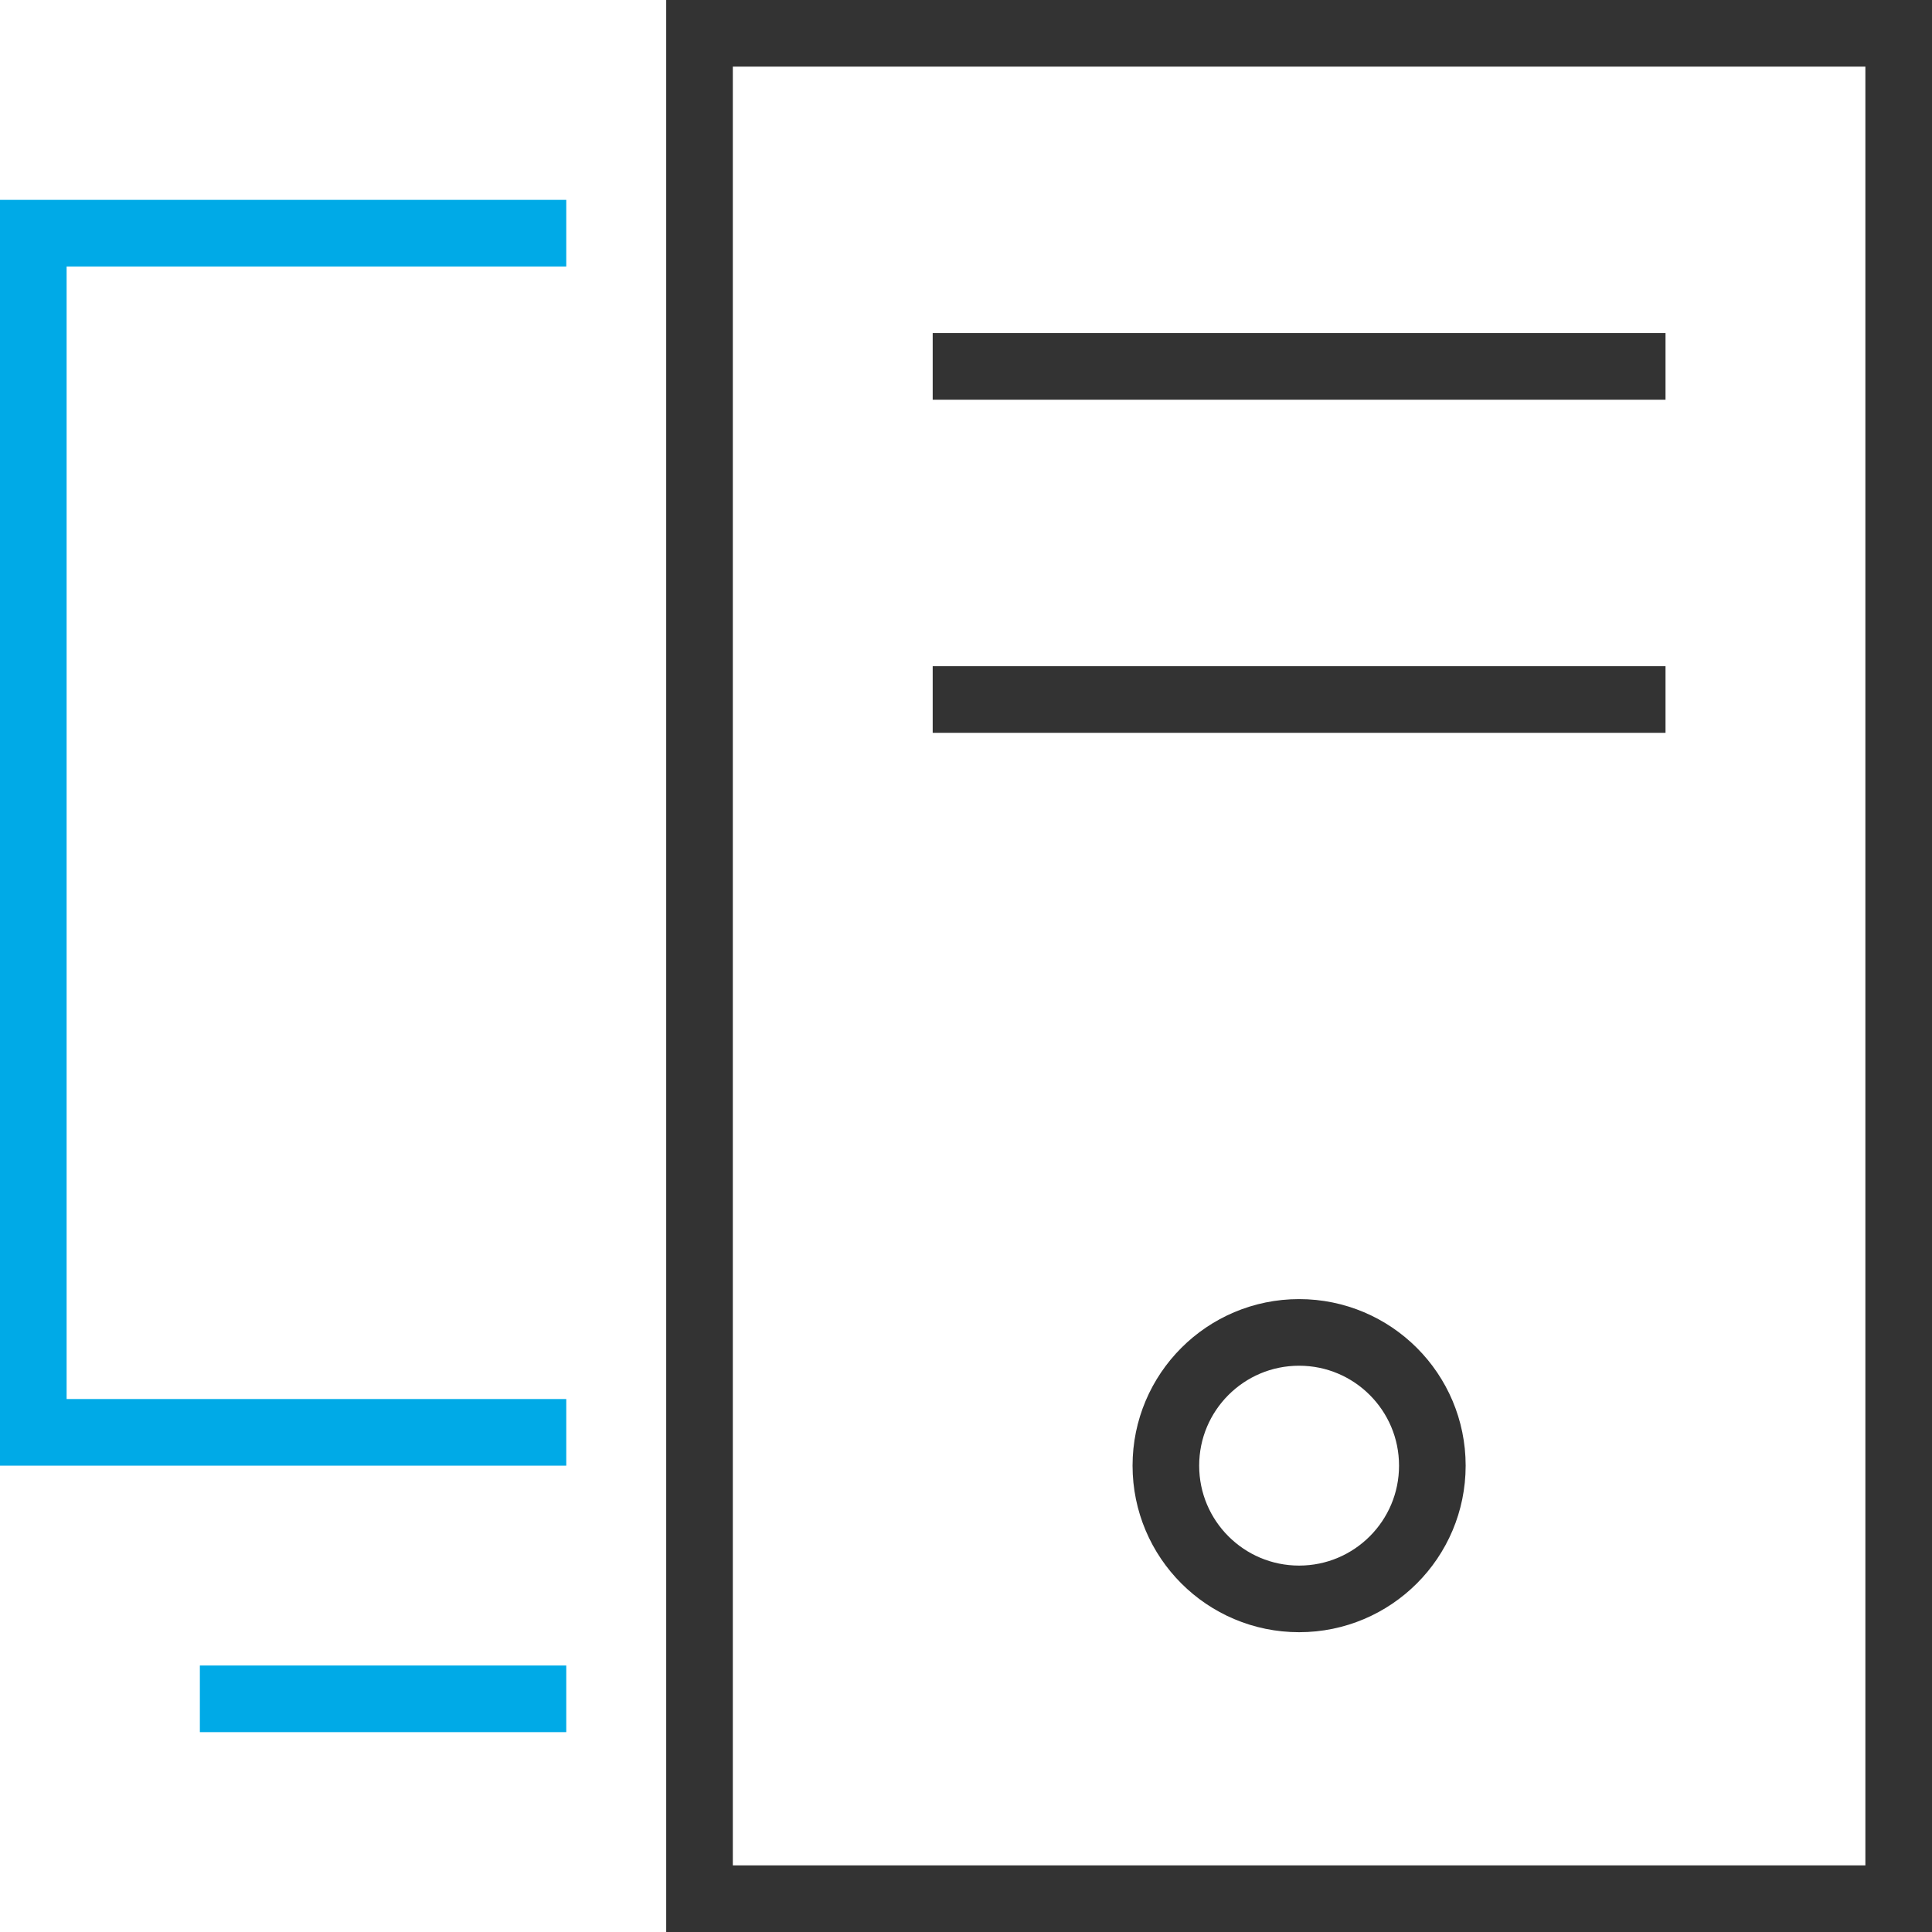 <?xml version="1.0" encoding="UTF-8"?>
<svg width="58px" height="58px" viewBox="0 0 58 58" version="1.1" xmlns="http://www.w3.org/2000/svg" xmlns:xlink="http://www.w3.org/1999/xlink">
    <title>computer-monitor</title>
    <g id="解决方案" stroke="none" stroke-width="1" fill="none" fill-rule="evenodd" stroke-linecap="square">
        <g id="场景解决方案-私有云存储解决方案✅" transform="translate(-531, -1931)" stroke-width="2">
            <g id="产品介绍-2" transform="translate(0, 1404)">
                <g id="01" transform="translate(372, 496)">
                    <g id="编组-14" transform="translate(128, 0)">
                        <g id="computer-monitor" transform="translate(32, 32)">
                            <rect id="矩形" stroke="#333333" x="20" y="0" width="36" height="56"></rect>
                            <line x1="28" y1="10" x2="48" y2="10" id="路径" stroke="#333333"></line>
                            <line x1="28" y1="20" x2="48" y2="20" id="路径" stroke="#333333"></line>
                            <circle id="椭圆形" stroke="#333333" cx="38" cy="43" r="4"></circle>
                            <line x1="6" y1="50" x2="15" y2="50" id="路径" stroke="#00AAE7"></line>
                            <polyline id="路径" stroke="#00AAE7" points="15 42 0 42 0 6 15 6"></polyline>
                        </g>
                    </g>
                </g>
            </g>
        </g>
    </g>
</svg>
